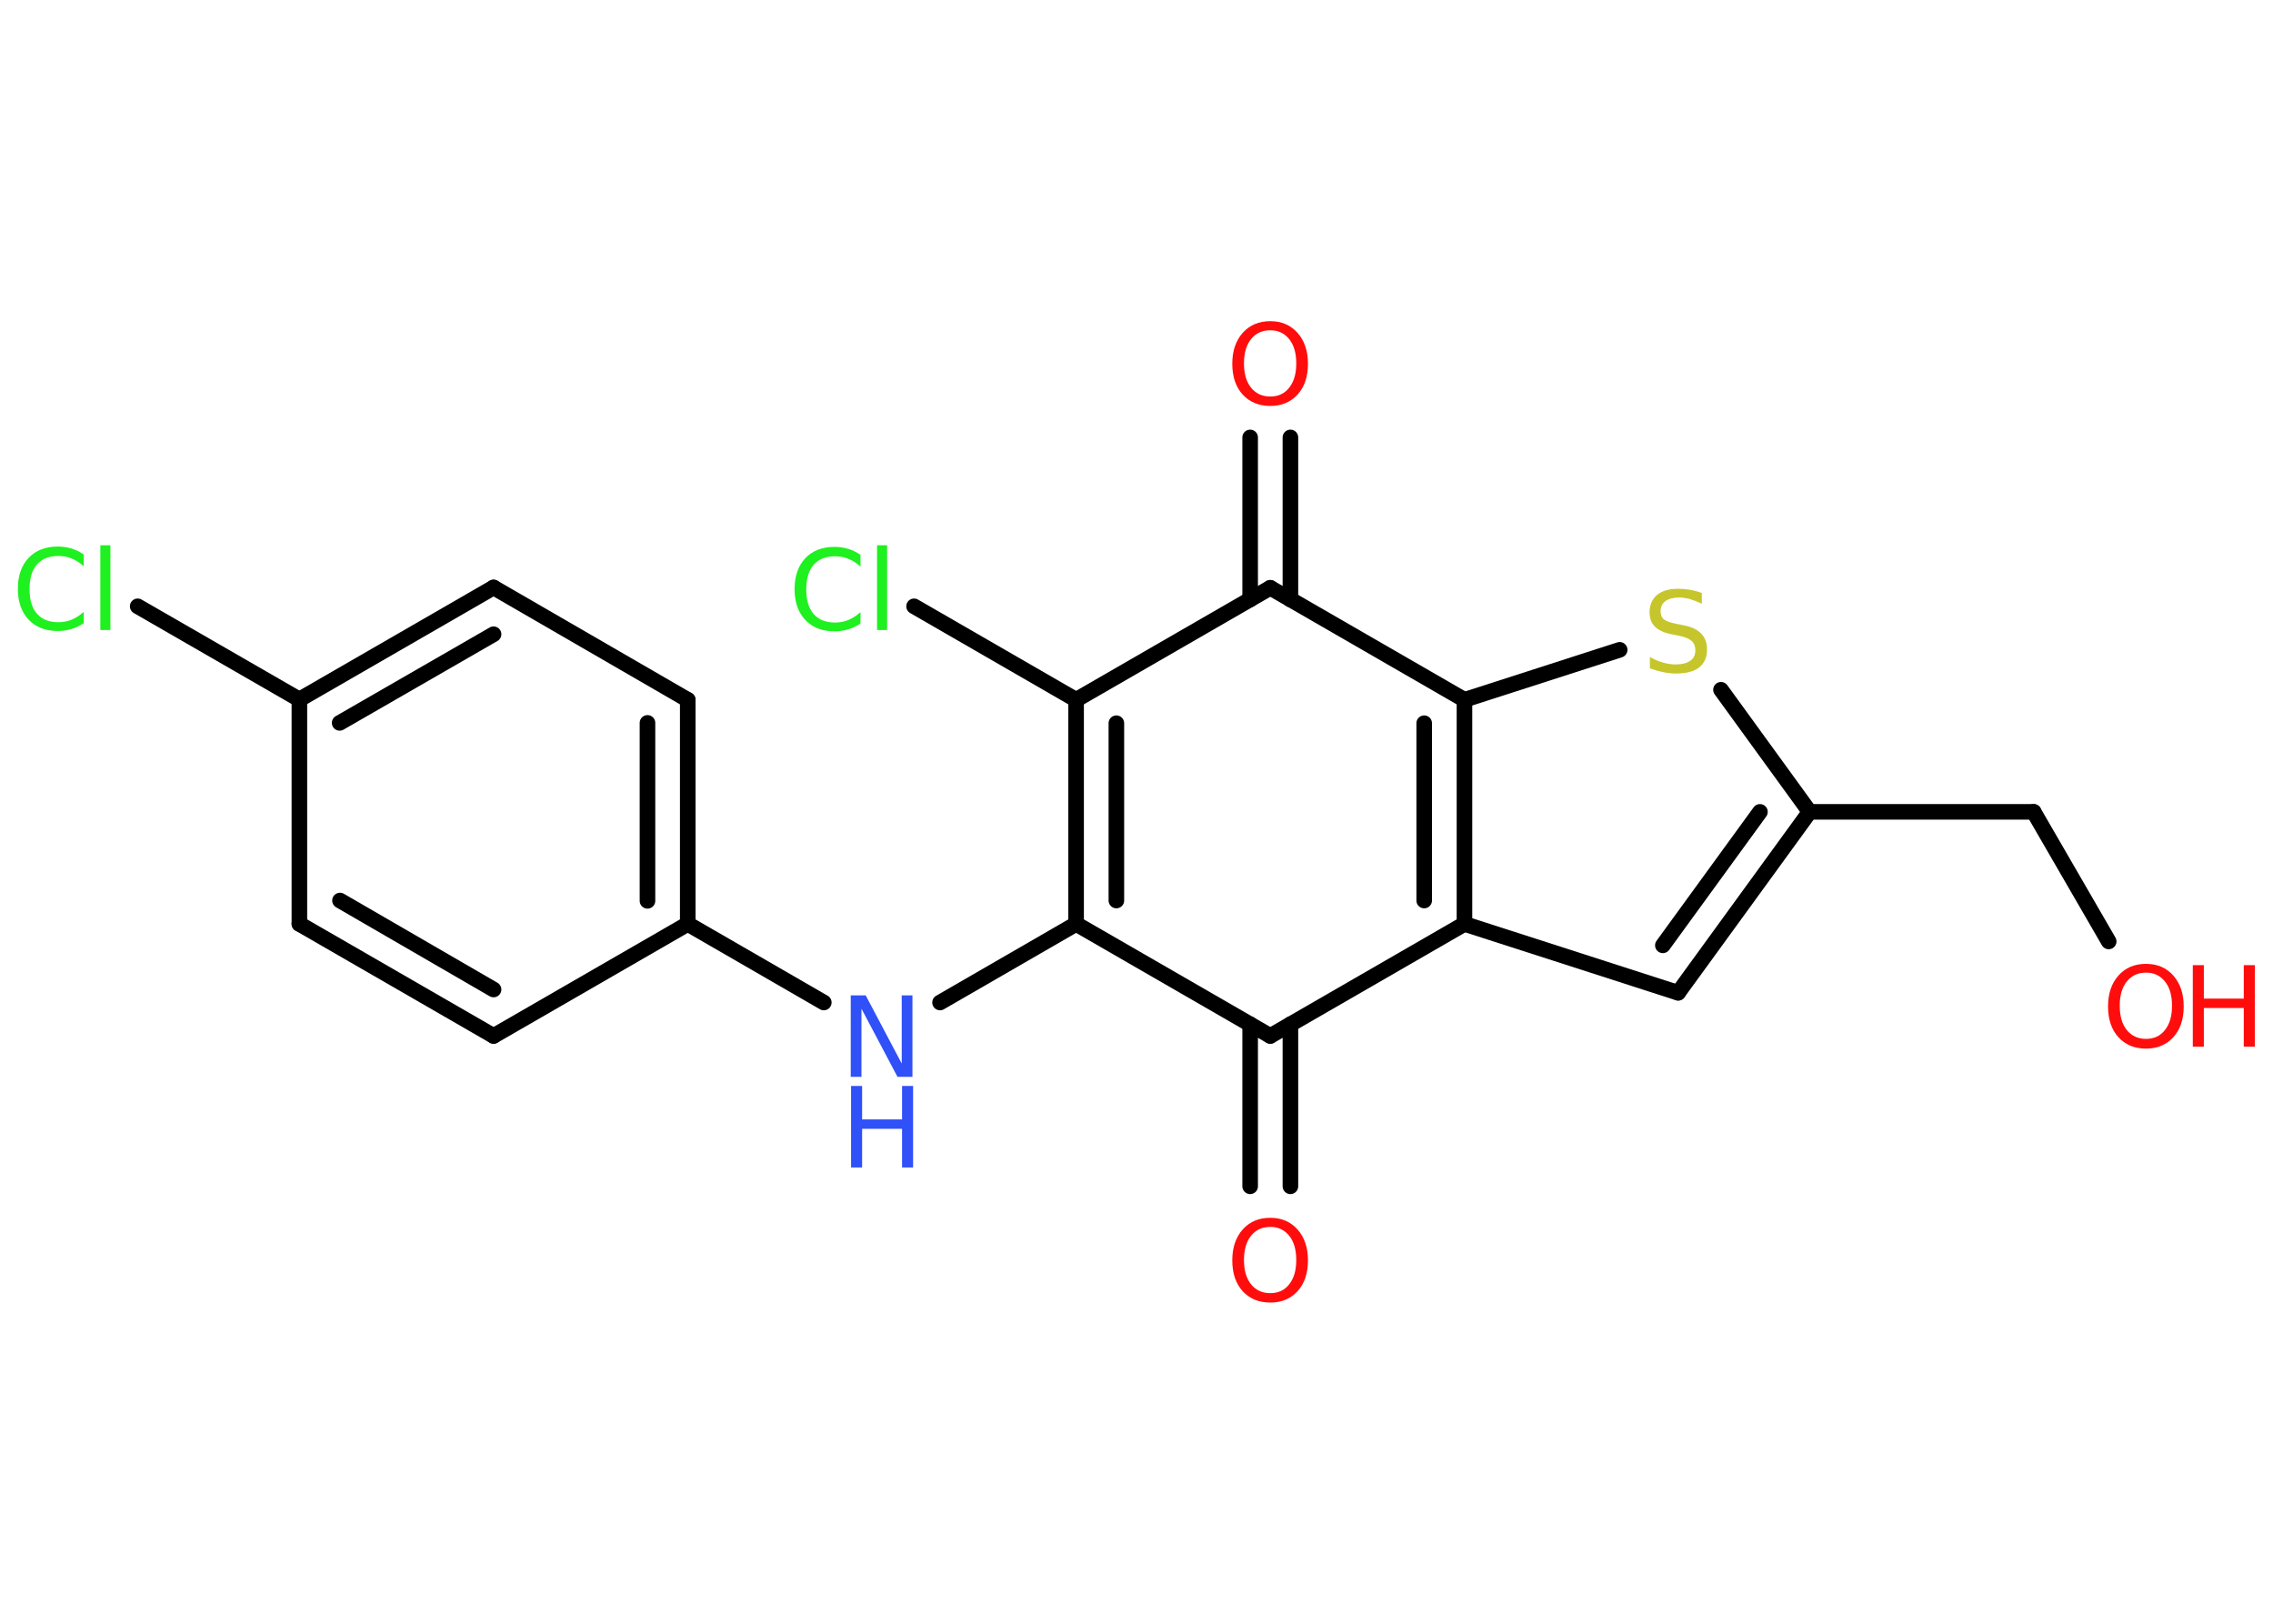 <?xml version='1.0' encoding='UTF-8'?>
<!DOCTYPE svg PUBLIC "-//W3C//DTD SVG 1.1//EN" "http://www.w3.org/Graphics/SVG/1.1/DTD/svg11.dtd">
<svg version='1.2' xmlns='http://www.w3.org/2000/svg' xmlns:xlink='http://www.w3.org/1999/xlink' width='70.0mm' height='50.0mm' viewBox='0 0 70.0 50.0'>
  <desc>Generated by the Chemistry Development Kit (http://github.com/cdk)</desc>
  <g stroke-linecap='round' stroke-linejoin='round' stroke='#000000' stroke-width='.48' fill='#FF0D0D'>
    <rect x='.0' y='.0' width='70.0' height='50.0' fill='#FFFFFF' stroke='none'/>
    <g id='mol1' class='mol'>
      <g id='mol1bnd1' class='bond'>
        <line x1='38.5' y1='36.53' x2='38.5' y2='31.54'/>
        <line x1='39.74' y1='36.53' x2='39.74' y2='31.54'/>
      </g>
      <line id='mol1bnd2' class='bond' x1='39.12' y1='31.9' x2='33.14' y2='28.45'/>
      <line id='mol1bnd3' class='bond' x1='33.14' y1='28.45' x2='28.95' y2='30.87'/>
      <line id='mol1bnd4' class='bond' x1='25.37' y1='30.87' x2='21.18' y2='28.45'/>
      <g id='mol1bnd5' class='bond'>
        <line x1='21.18' y1='28.45' x2='21.18' y2='21.55'/>
        <line x1='19.94' y1='27.74' x2='19.94' y2='22.26'/>
      </g>
      <line id='mol1bnd6' class='bond' x1='21.18' y1='21.55' x2='15.2' y2='18.09'/>
      <g id='mol1bnd7' class='bond'>
        <line x1='15.2' y1='18.09' x2='9.22' y2='21.54'/>
        <line x1='15.2' y1='19.53' x2='10.46' y2='22.26'/>
      </g>
      <line id='mol1bnd8' class='bond' x1='9.22' y1='21.54' x2='4.24' y2='18.67'/>
      <line id='mol1bnd9' class='bond' x1='9.22' y1='21.54' x2='9.22' y2='28.45'/>
      <g id='mol1bnd10' class='bond'>
        <line x1='9.22' y1='28.45' x2='15.2' y2='31.9'/>
        <line x1='10.47' y1='27.73' x2='15.2' y2='30.47'/>
      </g>
      <line id='mol1bnd11' class='bond' x1='21.18' y1='28.45' x2='15.2' y2='31.9'/>
      <g id='mol1bnd12' class='bond'>
        <line x1='33.14' y1='21.55' x2='33.14' y2='28.45'/>
        <line x1='34.38' y1='22.27' x2='34.38' y2='27.73'/>
      </g>
      <line id='mol1bnd13' class='bond' x1='33.14' y1='21.55' x2='28.15' y2='18.67'/>
      <line id='mol1bnd14' class='bond' x1='33.14' y1='21.55' x2='39.12' y2='18.1'/>
      <g id='mol1bnd15' class='bond'>
        <line x1='38.5' y1='18.46' x2='38.5' y2='13.47'/>
        <line x1='39.74' y1='18.46' x2='39.74' y2='13.47'/>
      </g>
      <line id='mol1bnd16' class='bond' x1='39.12' y1='18.1' x2='45.1' y2='21.55'/>
      <line id='mol1bnd17' class='bond' x1='45.1' y1='21.55' x2='49.88' y2='20.01'/>
      <line id='mol1bnd18' class='bond' x1='53.0' y1='21.24' x2='55.73' y2='25.0'/>
      <line id='mol1bnd19' class='bond' x1='55.73' y1='25.0' x2='62.63' y2='25.0'/>
      <line id='mol1bnd20' class='bond' x1='62.63' y1='25.0' x2='64.94' y2='28.99'/>
      <g id='mol1bnd21' class='bond'>
        <line x1='51.68' y1='30.57' x2='55.73' y2='25.0'/>
        <line x1='51.21' y1='29.11' x2='54.2' y2='25.0'/>
      </g>
      <line id='mol1bnd22' class='bond' x1='51.68' y1='30.57' x2='45.1' y2='28.45'/>
      <g id='mol1bnd23' class='bond'>
        <line x1='45.1' y1='28.45' x2='45.1' y2='21.55'/>
        <line x1='43.86' y1='27.73' x2='43.86' y2='22.27'/>
      </g>
      <line id='mol1bnd24' class='bond' x1='39.12' y1='31.9' x2='45.1' y2='28.45'/>
      <path id='mol1atm1' class='atom' d='M39.12 37.78q-.37 .0 -.59 .27q-.22 .27 -.22 .75q.0 .48 .22 .75q.22 .27 .59 .27q.37 .0 .58 -.27q.22 -.27 .22 -.75q.0 -.48 -.22 -.75q-.22 -.27 -.58 -.27zM39.12 37.5q.52 .0 .84 .36q.32 .36 .32 .95q.0 .6 -.32 .95q-.32 .35 -.84 .35q-.53 .0 -.85 -.35q-.32 -.35 -.32 -.95q.0 -.59 .32 -.95q.32 -.36 .85 -.36z' stroke='none'/>
      <g id='mol1atm4' class='atom'>
        <path d='M26.21 30.65h.45l1.11 2.1v-2.1h.33v2.51h-.46l-1.11 -2.1v2.1h-.33v-2.51z' stroke='none' fill='#3050F8'/>
        <path d='M26.21 33.44h.34v1.03h1.23v-1.03h.34v2.51h-.34v-1.19h-1.23v1.19h-.34v-2.51z' stroke='none' fill='#3050F8'/>
      </g>
      <path id='mol1atm9' class='atom' d='M2.58 17.08v.36q-.17 -.16 -.37 -.24q-.19 -.08 -.41 -.08q-.43 .0 -.66 .26q-.23 .26 -.23 .76q.0 .5 .23 .76q.23 .26 .66 .26q.22 .0 .41 -.08q.19 -.08 .37 -.24v.35q-.18 .12 -.38 .18q-.2 .06 -.42 .06q-.57 .0 -.9 -.35q-.33 -.35 -.33 -.95q.0 -.6 .33 -.95q.33 -.35 .9 -.35q.22 .0 .42 .06q.2 .06 .37 .18zM3.09 16.79h.31v2.61h-.31v-2.61z' stroke='none' fill='#1FF01F'/>
      <path id='mol1atm13' class='atom' d='M26.5 17.09v.36q-.17 -.16 -.37 -.24q-.19 -.08 -.41 -.08q-.43 .0 -.66 .26q-.23 .26 -.23 .76q.0 .5 .23 .76q.23 .26 .66 .26q.22 .0 .41 -.08q.19 -.08 .37 -.24v.35q-.18 .12 -.38 .18q-.2 .06 -.42 .06q-.57 .0 -.9 -.35q-.33 -.35 -.33 -.95q.0 -.6 .33 -.95q.33 -.35 .9 -.35q.22 .0 .42 .06q.2 .06 .37 .18zM27.01 16.79h.31v2.61h-.31v-2.61z' stroke='none' fill='#1FF01F'/>
      <path id='mol1atm15' class='atom' d='M39.12 10.17q-.37 .0 -.59 .27q-.22 .27 -.22 .75q.0 .48 .22 .75q.22 .27 .59 .27q.37 .0 .58 -.27q.22 -.27 .22 -.75q.0 -.48 -.22 -.75q-.22 -.27 -.58 -.27zM39.12 9.89q.52 .0 .84 .36q.32 .36 .32 .95q.0 .6 -.32 .95q-.32 .35 -.84 .35q-.53 .0 -.85 -.35q-.32 -.35 -.32 -.95q.0 -.59 .32 -.95q.32 -.36 .85 -.36z' stroke='none'/>
      <path id='mol1atm17' class='atom' d='M52.41 18.26v.33q-.19 -.09 -.36 -.14q-.17 -.05 -.33 -.05q-.28 .0 -.43 .11q-.15 .11 -.15 .31q.0 .17 .1 .25q.1 .08 .38 .14l.21 .04q.38 .07 .56 .26q.18 .18 .18 .49q.0 .36 -.24 .55q-.24 .19 -.72 .19q-.18 .0 -.38 -.04q-.2 -.04 -.42 -.12v-.35q.21 .12 .4 .17q.2 .06 .39 .06q.29 .0 .45 -.11q.16 -.11 .16 -.32q.0 -.19 -.11 -.29q-.11 -.1 -.37 -.16l-.21 -.04q-.38 -.07 -.55 -.24q-.17 -.16 -.17 -.45q.0 -.33 .23 -.53q.23 -.19 .65 -.19q.17 .0 .36 .03q.18 .03 .37 .1z' stroke='none' fill='#C6C62C'/>
      <g id='mol1atm20' class='atom'>
        <path d='M66.09 29.95q-.37 .0 -.59 .27q-.22 .27 -.22 .75q.0 .48 .22 .75q.22 .27 .59 .27q.37 .0 .58 -.27q.22 -.27 .22 -.75q.0 -.48 -.22 -.75q-.22 -.27 -.58 -.27zM66.09 29.68q.52 .0 .84 .36q.32 .36 .32 .95q.0 .6 -.32 .95q-.32 .35 -.84 .35q-.53 .0 -.85 -.35q-.32 -.35 -.32 -.95q.0 -.59 .32 -.95q.32 -.36 .85 -.36z' stroke='none'/>
        <path d='M67.53 29.72h.34v1.03h1.23v-1.03h.34v2.51h-.34v-1.19h-1.23v1.19h-.34v-2.51z' stroke='none'/>
      </g>
    </g>
  </g>
</svg>
